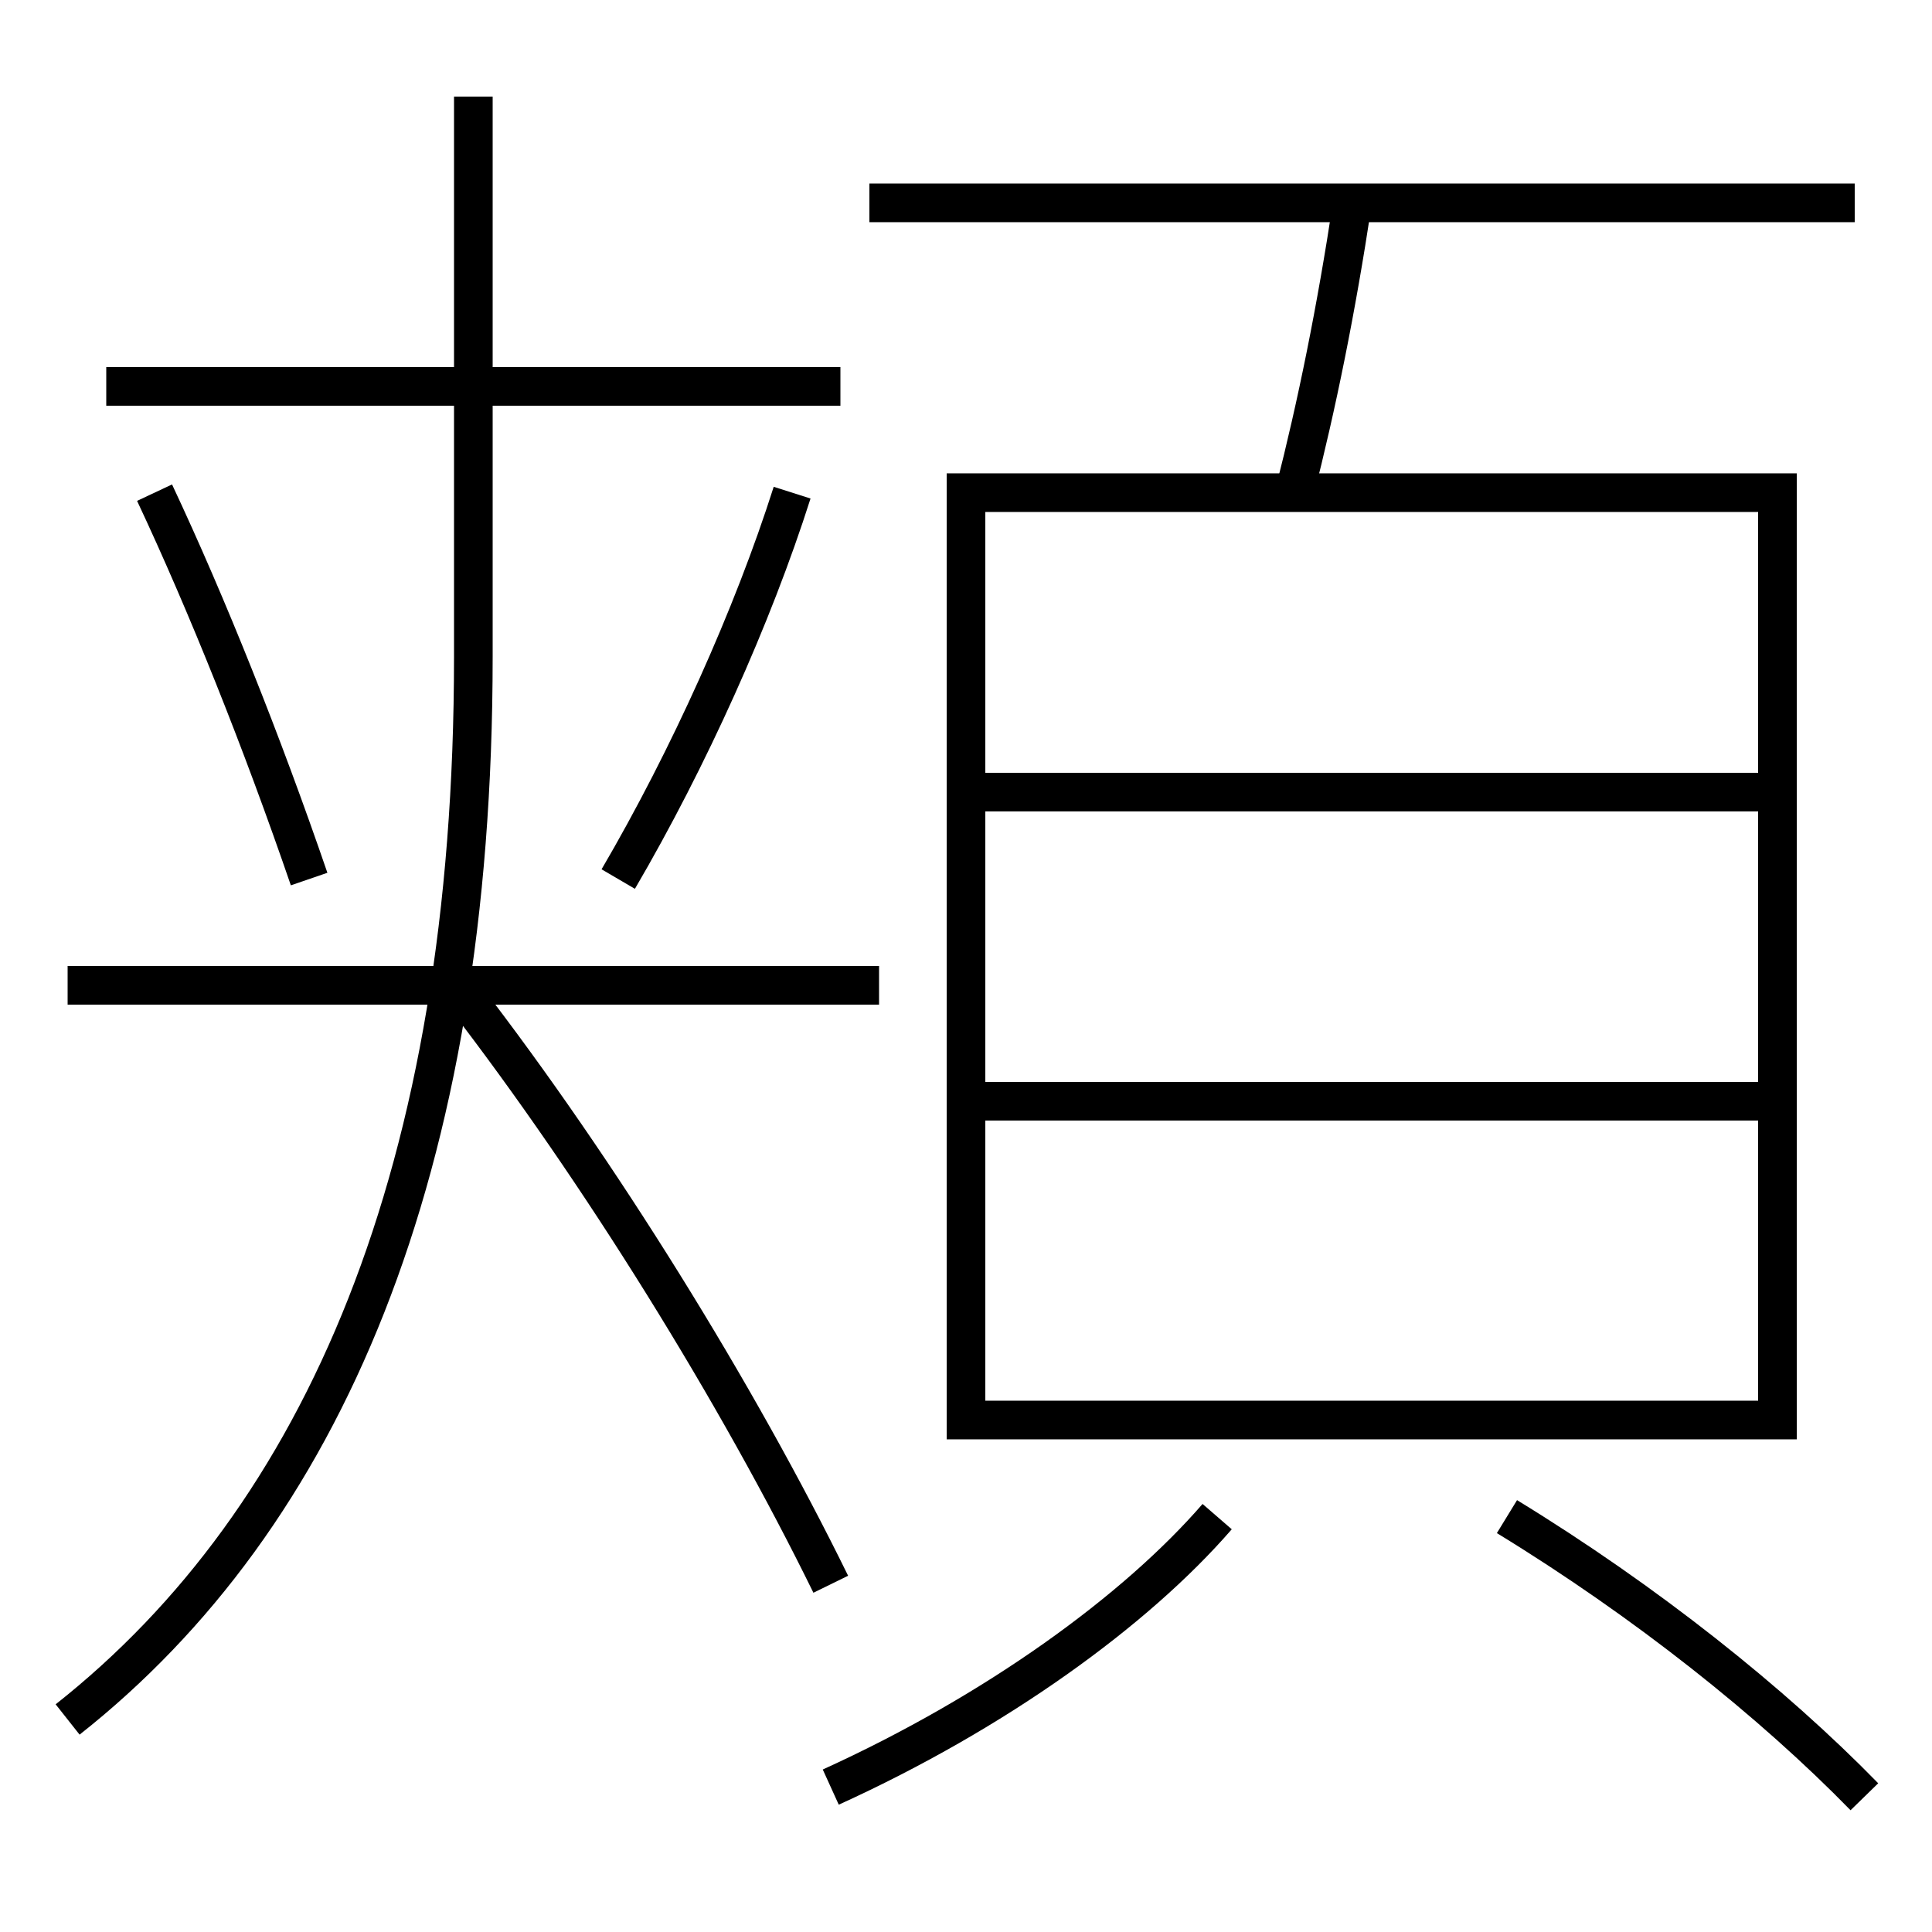 <?xml version='1.0' encoding='utf-8'?>
<svg xmlns="http://www.w3.org/2000/svg" height="100px" version="1.0" viewBox="0 0 100 100" width="100px" x="0px" y="0px">
<line fill="none" stroke="#000000" stroke-width="2" x1="45" x2="96" y1="10.5" y2="10.5" /><line fill="none" stroke="#000000" stroke-width="2" x1="51" x2="91" y1="57" y2="57" /><line fill="none" stroke="#000000" stroke-width="2" x1="51" x2="91" y1="41" y2="41" /><line fill="none" stroke="#000000" stroke-width="2" x1="5.5" x2="43.5" y1="20" y2="20" /><line fill="none" stroke="#000000" stroke-width="2" x1="3.5" x2="45.5" y1="51" y2="51" /><polyline fill="none" points="51,73.5 92,73.5 92,25.5 50,25.5 50,74.5" stroke="#000000" stroke-width="2" /><path d="M70,10.5 c-0.84,5.553 -1.835,10.448 -3,15" fill="none" stroke="#000000" stroke-width="2" /><path d="M43,92.5 c8.577,-3.901 15.798,-9.151 20,-14" fill="none" stroke="#000000" stroke-width="2" /><path d="M96.5,93 c-4.77,-4.89 -11.318,-10.108 -18.5,-14.5" fill="none" stroke="#000000" stroke-width="2" /><path d="M3.5,89 c13.224,-10.446 21,-28.368 21,-55 v-29.0" fill="none" stroke="#000000" stroke-width="2" /><path d="M43,82 c-4.832,-9.857 -11.976,-21.397 -19,-30.5" fill="none" stroke="#000000" stroke-width="2" /><path d="M16,45.5 c-2.439,-7.106 -5.258,-14.165 -8,-20" fill="none" stroke="#000000" stroke-width="2" /><path d="M32,45.5 c3.655,-6.248 6.966,-13.608 9,-20" fill="none" stroke="#000000" stroke-width="2" /></svg>